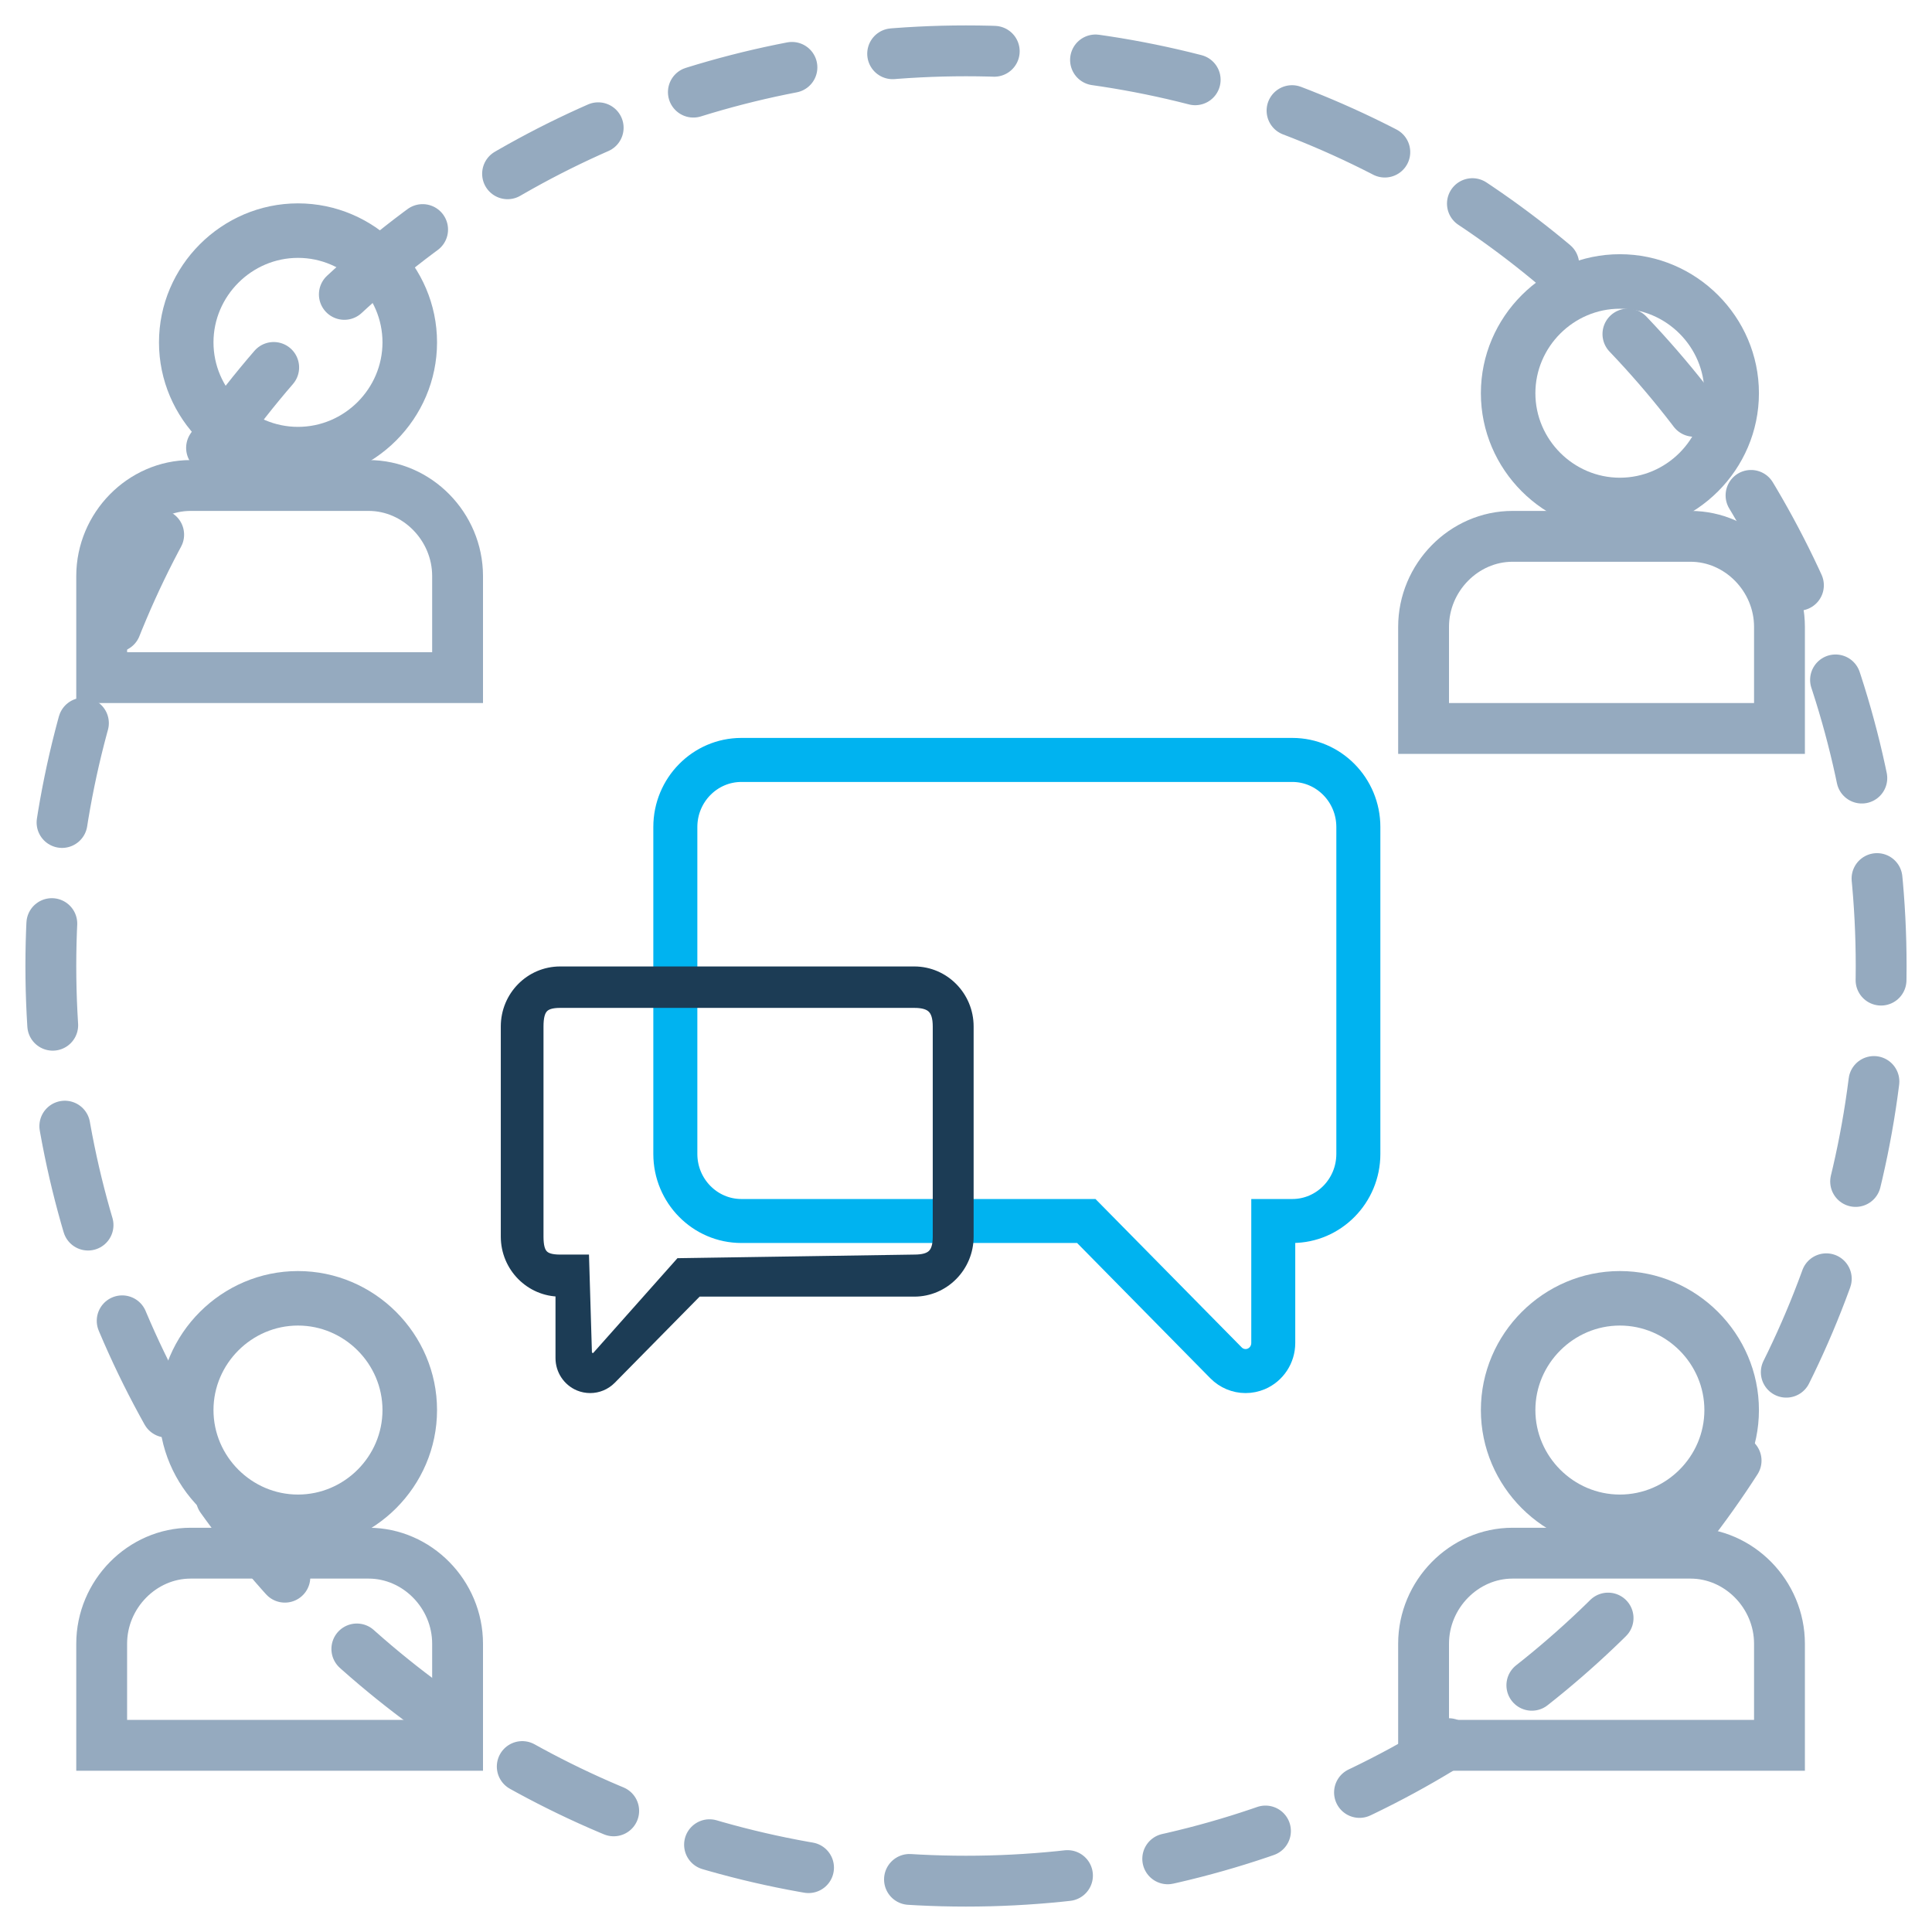 <?xml version="1.0" encoding="UTF-8"?>
<svg width="38px" height="38px" viewBox="0 0 38 38" version="1.1" xmlns="http://www.w3.org/2000/svg" xmlns:xlink="http://www.w3.org/1999/xlink">
    <!-- Generator: Sketch 49 (51002) - http://www.bohemiancoding.com/sketch -->
    <title>Group 3</title>
    <desc>Created with Sketch.</desc>
    <defs></defs>
    <g id="Symbols" stroke="none" stroke-width="1" fill="none" fill-rule="evenodd">
        <g id="forum-icon" transform="translate(-11, -11)">
            <g id="Group-3">
                <g transform="translate(12, 12)">
                    <path d="M18,36 C27.941,36 36,27.941 36,18 C36,8.059 27.941,0 18,0 C8.059,0 0,8.059 0,18 C0,27.941 8.059,36 18,36 Z" id="Oval" stroke="#95AABF" stroke-linecap="round" stroke-linejoin="round" stroke-dasharray="2,2,2"></path>
                    <circle id="Oval-3" fill="transparent" cx="5" cy="6" r="2"></circle>
                    <path d="M4.861,8.469 C6.362,8.469 7.596,7.236 7.596,5.734 C7.596,4.233 6.362,3 4.861,3 C3.36,3 2.127,4.233 2.127,5.734 C2.127,7.236 3.36,8.469 4.861,8.469 Z M4.861,4.072 C5.773,4.072 6.523,4.823 6.523,5.734 C6.523,6.646 5.773,7.396 4.861,7.396 C3.95,7.396 3.199,6.646 3.199,5.734 C3.199,4.823 3.95,4.072 4.861,4.072 Z" id="Shape" fill="#95AABF" fill-rule="nonzero"></path>
                    <path d="M1,12.328 L1,10.33 C1,9.358 1.795,8.549 2.75,8.549 L6.25,8.549 C7.205,8.549 8,9.358 8,10.33 L8,12.328 L1,12.328 Z" id="Path" fill="transparent"></path>
                    <path d="M1,12.328 L1,10.33 C1,9.358 1.795,8.549 2.75,8.549 L6.25,8.549 C7.205,8.549 8,9.358 8,10.33 L8,12.328 L1,12.328 Z" id="Path" stroke="#95AABF"></path>
                    <circle id="Oval-3" fill="transparent" cx="31" cy="7" r="2"></circle>
                    <path d="M30.861,9.469 C32.362,9.469 33.596,8.236 33.596,6.734 C33.596,5.233 32.362,4 30.861,4 C29.36,4 28.127,5.233 28.127,6.734 C28.127,8.236 29.36,9.469 30.861,9.469 Z M30.861,5.072 C31.773,5.072 32.523,5.823 32.523,6.734 C32.523,7.646 31.773,8.396 30.861,8.396 C29.95,8.396 29.199,7.646 29.199,6.734 C29.199,5.823 29.95,5.072 30.861,5.072 Z" id="Shape" fill="#95AABF" fill-rule="nonzero"></path>
                    <path d="M27,13.328 L27,11.33 C27,10.358 27.795,9.549 28.75,9.549 L32.25,9.549 C33.205,9.549 34,10.358 34,11.33 L34,13.328 L27,13.328 Z" id="Path" fill="transparent"></path>
                    <path d="M27,13.328 L27,11.33 C27,10.358 27.795,9.549 28.75,9.549 L32.25,9.549 C33.205,9.549 34,10.358 34,11.33 L34,13.328 L27,13.328 Z" id="Path" stroke="#95AABF"></path>
                    <circle id="Oval-3" fill="transparent" cx="5" cy="27" r="2"></circle>
                    <path d="M13.582,23.298 C12.709,23.298 12,22.579 12,21.697 L12,15.266 C12,14.383 12.709,13.664 13.582,13.664 L24.418,13.664 C25.291,13.664 26,14.383 26,15.266 L26,21.697 C26,22.579 25.291,23.298 24.418,23.298 L24.326,23.298 L24.326,25.415 C24.326,25.751 24.126,26.056 23.817,26.186 C23.716,26.228 23.608,26.25 23.499,26.25 C23.28,26.25 23.069,26.162 22.913,26.004 L20.248,23.298 L13.582,23.298 Z M24.418,14.23 L13.582,14.23 C13.023,14.23 12.566,14.694 12.566,15.266 L12.566,21.697 C12.566,22.269 13.023,22.733 13.582,22.733 L20.484,22.733 L23.316,25.607 C23.365,25.657 23.431,25.684 23.499,25.684 C23.533,25.684 23.566,25.678 23.598,25.664 C23.696,25.623 23.761,25.525 23.761,25.415 L23.761,22.733 L24.418,22.733 C24.977,22.733 25.434,22.269 25.434,21.697 L25.434,15.266 C25.434,14.694 24.977,14.23 24.418,14.23 Z" id="Path" stroke="#00b3f0" stroke-width="0.3" fill="#00b3f0" fill-rule="nonzero"></path>
                    <path d="M10.017,24.353 C9.456,24.353 9,23.89 9,23.323 L9,19.189 C9,18.621 9.456,18.159 10.017,18.159 L16.983,18.159 C17.545,18.159 18,18.621 18,19.189 L18,23.323 C18,23.89 17.544,24.353 16.983,24.353 L16.924,24.353 L16.924,25.713 C16.924,25.929 16.795,26.125 16.597,26.209 C16.532,26.236 16.462,26.25 16.392,26.25 C16.251,26.25 16.116,26.194 16.015,26.092 L14.302,24.353 L10.017,24.353 Z" id="Path" fill="transparent" transform="translate(13.5, 22.205) scale(-1, 1) translate(-13.5, -22.205) "></path>
                    <path d="M10.017,24.353 C9.456,24.353 9,23.89 9,23.323 L9,19.189 C9,18.621 9.456,18.159 10.017,18.159 L16.983,18.159 C17.545,18.159 18,18.621 18,19.189 L18,23.323 C18,23.89 17.544,24.353 16.983,24.353 L16.924,24.353 L16.924,25.713 C16.924,25.929 16.795,26.125 16.597,26.209 C16.532,26.236 16.462,26.25 16.392,26.25 C16.251,26.25 16.116,26.194 16.015,26.092 L14.302,24.353 L10.017,24.353 Z M16.983,18.674 L10.017,18.674 C9.658,18.674 9.504,18.821 9.504,19.189 L9.504,23.323 C9.504,23.691 9.658,23.826 10.017,23.826 L14.607,23.896 L16.222,25.713 C16.254,25.745 16.296,25.763 16.34,25.763 C16.362,25.763 16.383,25.758 16.403,25.75 C16.466,25.723 16.508,25.66 16.508,25.589 L16.561,23.826 L16.983,23.826 C17.342,23.826 17.46,23.691 17.46,23.323 L17.46,19.189 C17.46,18.821 17.342,18.674 16.983,18.674 Z" id="Path" stroke="#1C3C55" stroke-width="0.3" fill="#1C3C55" fill-rule="nonzero" transform="translate(13.5, 22.205) scale(-1, 1) translate(-13.5, -22.205) "></path>
                    <path d="M4.861,29.469 C6.362,29.469 7.596,28.236 7.596,26.734 C7.596,25.233 6.362,24 4.861,24 C3.36,24 2.127,25.233 2.127,26.734 C2.127,28.236 3.36,29.469 4.861,29.469 Z M4.861,25.072 C5.773,25.072 6.523,25.823 6.523,26.734 C6.523,27.646 5.773,28.396 4.861,28.396 C3.95,28.396 3.199,27.646 3.199,26.734 C3.199,25.823 3.95,25.072 4.861,25.072 Z" id="Shape" fill="#95AABF" fill-rule="nonzero"></path>
                    <path d="M1,33.328 L1,31.33 C1,30.358 1.795,29.549 2.75,29.549 L6.25,29.549 C7.205,29.549 8,30.358 8,31.33 L8,33.328 L1,33.328 Z" id="Path" fill="transparent"></path>
                    <path d="M1,33.328 L1,31.33 C1,30.358 1.795,29.549 2.75,29.549 L6.25,29.549 C7.205,29.549 8,30.358 8,31.33 L8,33.328 L1,33.328 Z" id="Path" stroke="#95AABF"></path>
                    <circle id="Oval-3" fill="transparent" cx="31" cy="27" r="2"></circle>
                    <path d="M30.861,29.469 C32.362,29.469 33.596,28.236 33.596,26.734 C33.596,25.233 32.362,24 30.861,24 C29.36,24 28.127,25.233 28.127,26.734 C28.127,28.236 29.36,29.469 30.861,29.469 Z M30.861,25.072 C31.773,25.072 32.523,25.823 32.523,26.734 C32.523,27.646 31.773,28.396 30.861,28.396 C29.95,28.396 29.199,27.646 29.199,26.734 C29.199,25.823 29.95,25.072 30.861,25.072 Z" id="Shape" fill="#95AABF" fill-rule="nonzero"></path>
                    <path d="M27,33.328 L27,31.33 C27,30.358 27.795,29.549 28.75,29.549 L32.25,29.549 C33.205,29.549 34,30.358 34,31.33 L34,33.328 L27,33.328 Z" id="Path" fill="transparent"></path>
                    <path d="M27,33.328 L27,31.33 C27,30.358 27.795,29.549 28.75,29.549 L32.25,29.549 C33.205,29.549 34,30.358 34,31.33 L34,33.328 L27,33.328 Z" id="Path" stroke="#95AABF"></path>
                </g>
            </g>
        </g>
    </g>
</svg>